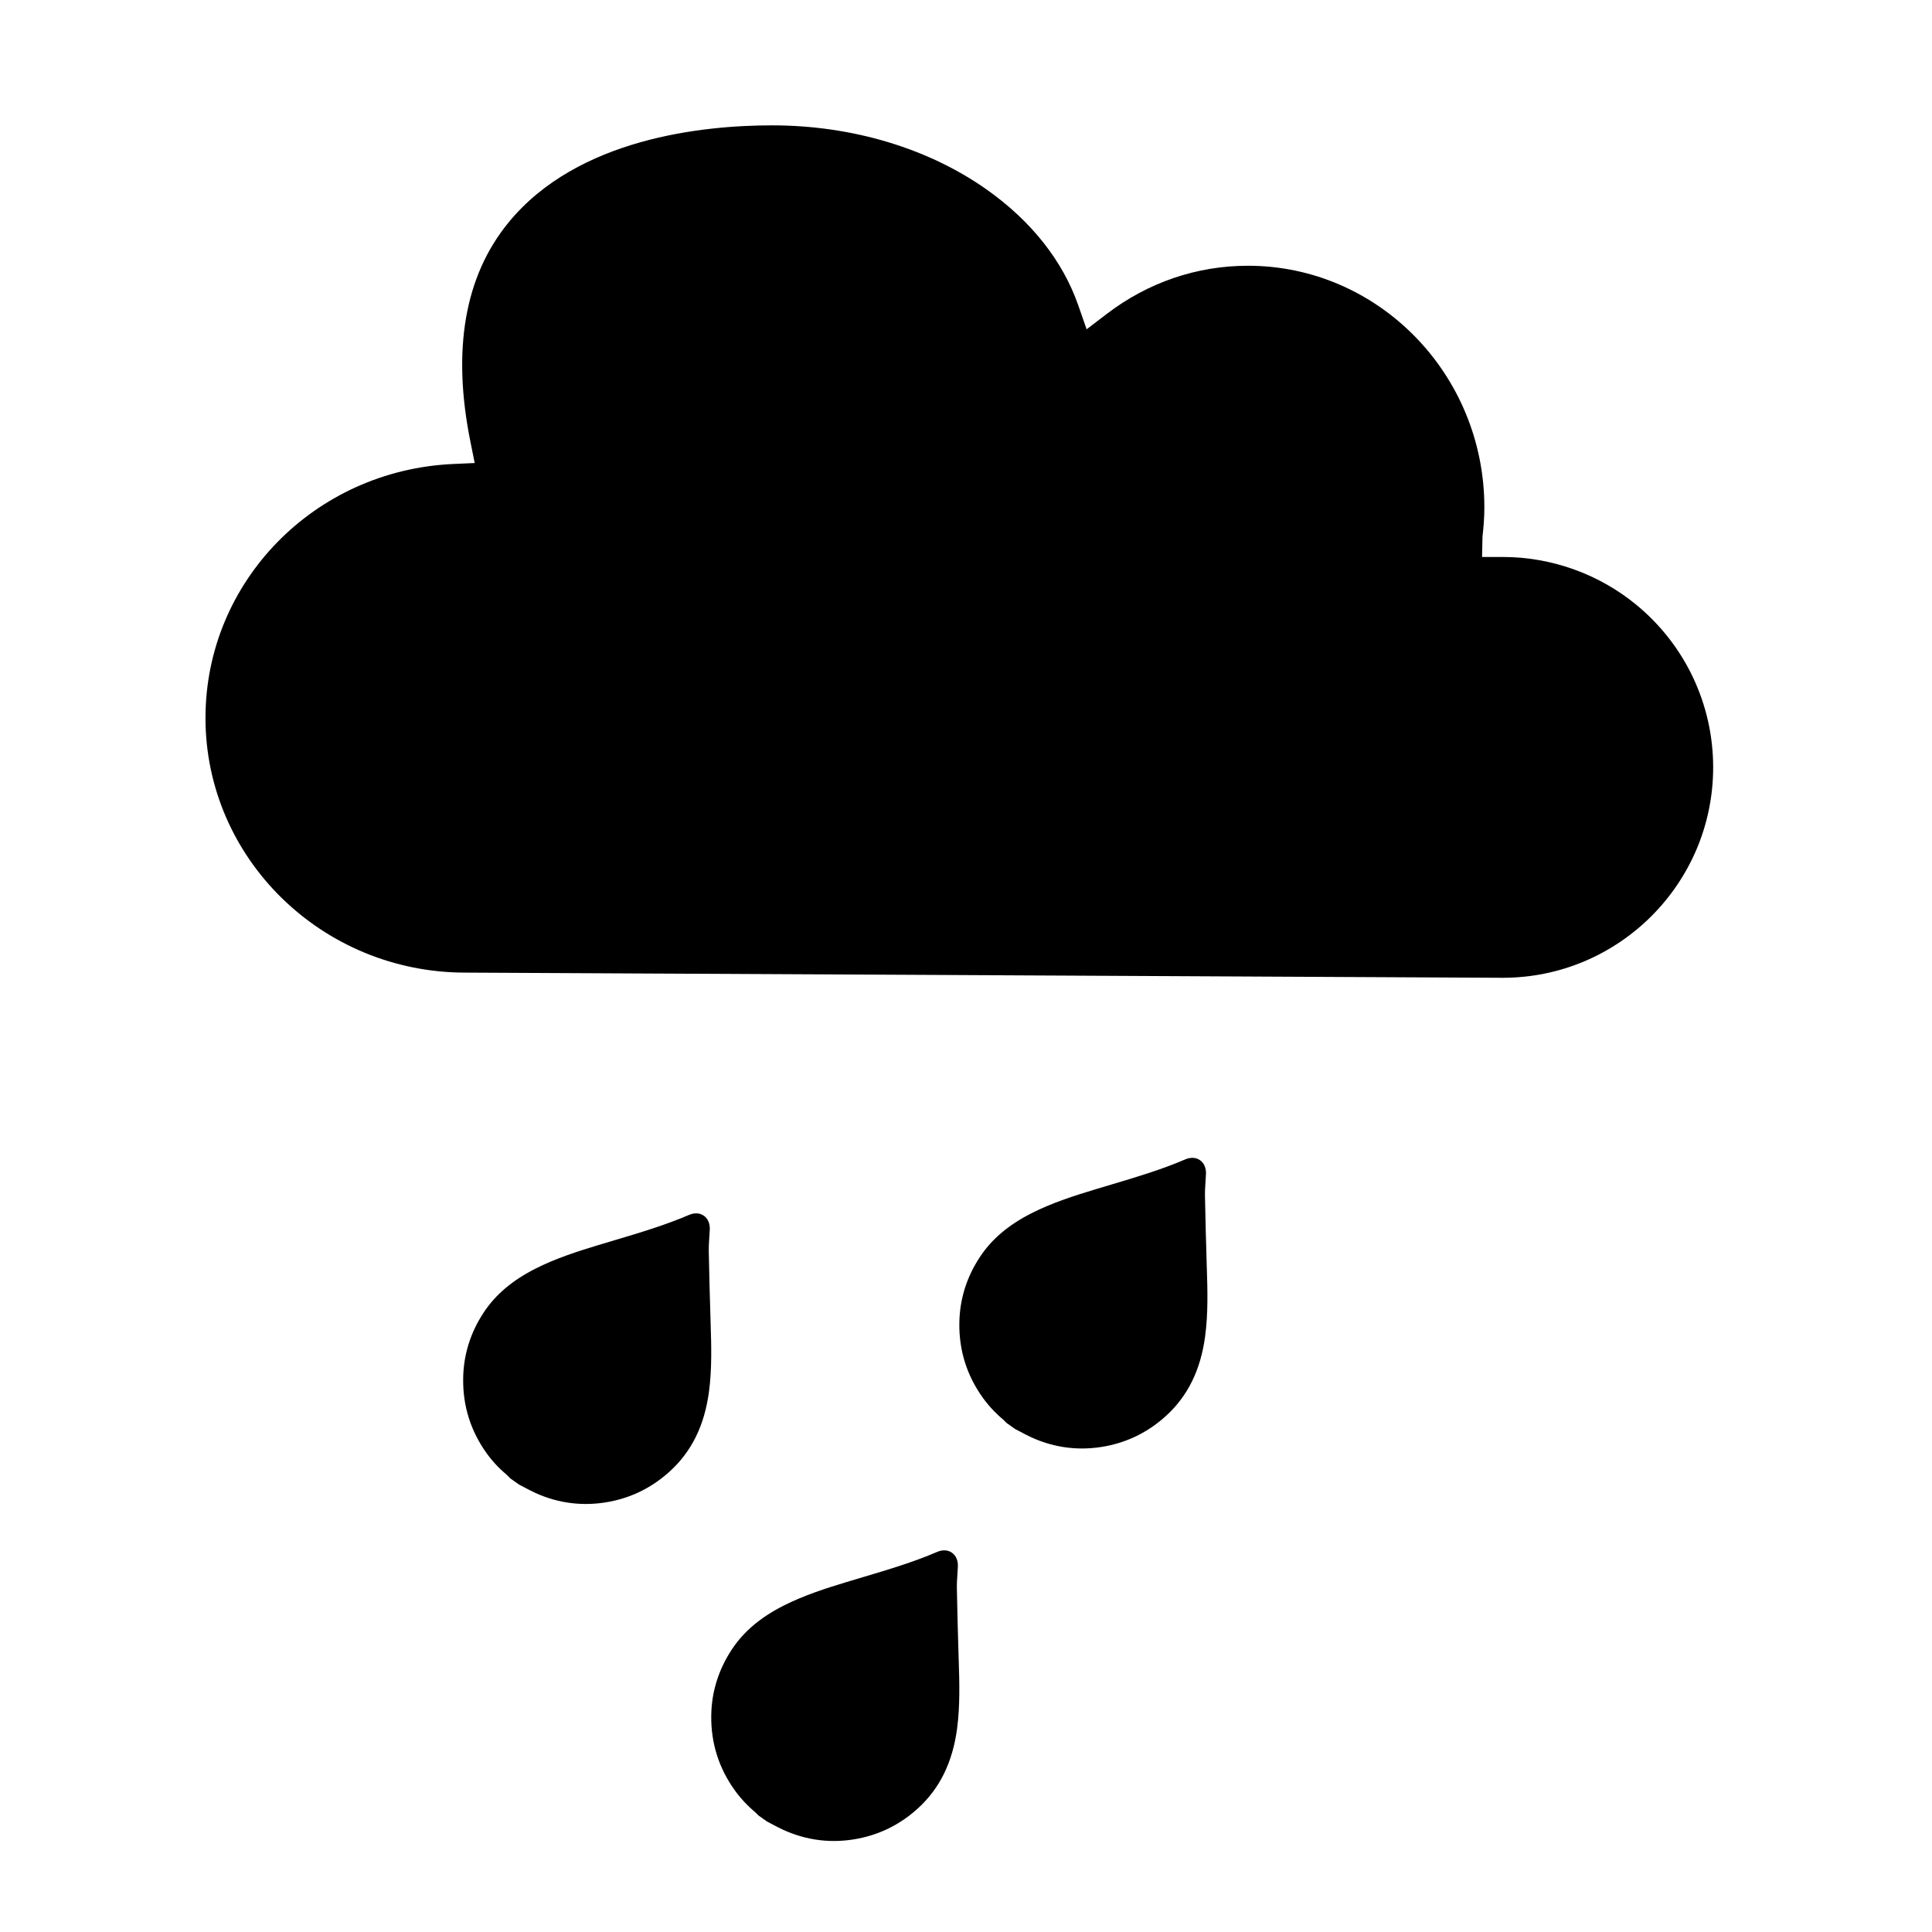 <?xml version="1.0" encoding="utf-8"?>
<!-- Generator: Adobe Illustrator 16.0.5, SVG Export Plug-In . SVG Version: 6.00 Build 0)  -->
<!DOCTYPE svg PUBLIC "-//W3C//DTD SVG 1.1//EN" "http://www.w3.org/Graphics/SVG/1.1/DTD/svg11.dtd">
<svg version="1.1" xmlns="http://www.w3.org/2000/svg" xmlns:xlink="http://www.w3.org/1999/xlink" x="0px" y="0px" width="1000px"
	 height="1000px" viewBox="0 0 1000 1000" enable-background="new 0 0 1000 1000" xml:space="preserve">
<g id="Layer_1" display="none">
	<g id="Layer_1_2_">
		<g id="Layer_2" display="inline">
			<g>
				<path d="M732.938,501.658c0,133.967-104.034,242.565-232.368,242.565c-128.305,0-232.354-108.601-232.354-242.565
					c0-133.921,104.051-242.521,232.354-242.521C628.901,259.137,732.938,367.737,732.938,501.658z"/>
				<rect x="472.093" y="31.444" width="69.113" height="178.08"/>
				<polygon points="395.829,227.454 335.957,263.538 250.671,109.308 310.513,73.233 				"/>
				<polygon points="278.498,318.857 243.927,381.348 96.206,292.288 130.747,229.837 				"/>
				<polygon points="220.694,459.263 220.694,531.406 50.077,531.386 50.077,459.263 				"/>
				<polygon points="237.86,611.012 272.447,673.503 124.701,762.521 90.114,700.072 				"/>
				<polygon points="325.453,733.467 385.31,769.552 300.009,923.771 240.116,887.688 				"/>
				<polygon points="459.919,793.84 529.062,793.84 529.062,971.898 459.919,971.919 				"/>
				<polygon points="605.297,775.93 665.189,739.845 750.471,894.004 690.598,930.149 				"/>
				<polygon points="722.627,684.526 757.225,621.994 904.945,711.034 870.43,773.566 				"/>
				<polygon points="780.463,544.161 780.493,471.957 951.055,471.957 951.074,544.1 				"/>
				<polygon points="763.297,392.391 728.76,329.819 876.471,240.82 911.027,303.29 				"/>
				<polygon points="675.754,269.896 615.841,233.77 701.131,79.56 761.035,115.655 				"/>
			</g>
		</g>
		<g id="Layer_1_1_" display="inline">
			<g>
				<path d="M511.552,233.617l-0.009-158.196l47.958,47.96l16.351-16.35l-59.512-59.51l-16.33-16.33l-16.349,16.35l-59.501,59.501
					l16.349,16.349l47.933-47.97l0.01,158.197c-141.182,6.076-254.202,122.8-254.202,265.457
					c0,146.551,119.203,265.756,265.753,265.754c146.541,0.011,265.754-119.203,265.754-265.754
					C765.754,356.417,652.761,239.684,511.552,233.617z M500,741.727c-133.797-0.009-242.63-108.844-242.642-242.642
					c0-133.808,108.855-242.661,242.651-242.651c133.797,0.01,242.632,108.844,242.644,242.641
					C742.66,632.872,633.807,741.727,500,741.727z"/>
			</g>
		</g>
	</g>
	<g id="Layer_2_1_" display="inline">
		<g>
			<path fill="#E8E800" d="M292.661,444.235c6.643-63.219,48.206-115.94,104.637-137.966
				c-24.209-39.338-66.406-65.472-114.529-65.472c-75.168,0-136.125,63.622-136.125,142.093c0,49.547,24.334,93.123,61.168,118.554
				C228.368,473.588,258.13,452.928,292.661,444.235z"/>
			<rect x="266.087" y="107.396" fill="#E8E800" width="40.489" height="104.333"/>
			<polygon fill="#E8E800" points="221.405,222.231 171.423,131.879 136.364,153.017 186.329,243.369 			"/>
			<polygon fill="#E8E800" points="152.668,275.781 66.109,223.628 45.874,260.218 132.414,312.389 			"/>
			<polygon fill="#E8E800" points="118.803,358.042 18.847,358.042 18.847,400.299 118.803,400.308 			"/>
			<polygon fill="#E8E800" points="128.861,446.941 42.302,499.113 62.565,535.711 149.124,483.559 			"/>
			<path fill="#E8E800" d="M180.176,518.688l-49.992,90.353l35.086,21.133l13.662-24.69c-0.454-4.742-0.731-9.529-0.731-14.384
				c0-23.174,5.315-45.104,14.66-64.764L180.176,518.688z"/>
			<path fill="#E8E800" d="M425.247,298.131c9.978-1.93,20.276-2.947,30.802-2.947c6.083,0,12.104,0.435,18.07,1.101l49.122-29.618
				l-20.245-36.608l-86.544,52.147L425.247,298.131z"/>
			<polygon fill="#E8E800" points="435.364,156.731 400.27,135.589 350.304,225.932 385.4,247.102 			"/>
			<path fill="#FFFFFF" d="M850.749,424.309c25.407-125.725-66.713-168.022-158.628-168.022c-76.89,0-141.419,40.48-160.516,95.409
				c-21.097-16.104-47.185-25.754-75.558-25.754c-69.826,0-126.424,57.764-126.424,129.005c0,5.264,0.397,10.433,1.004,15.54
				c-0.338-0.011-0.666-0.058-1.004-0.058c-62.696,0-113.526,50.83-113.526,113.527c0,62.695,50.831,113.525,113.526,113.525
				l514.738-2.578c76.225,0,138.021-60.646,138.021-135.453C982.386,486.755,923.992,427.608,850.749,424.309z"/>
		</g>
	</g>
</g>
<g id="Layer_2_2_" display="none">
	<g display="inline">
		<path fill="#0047D0" d="M0,0v1000h1000V0H0z M865.948,677.612c-13.852,8.771-29.618,15.673-46.543,20.802
			c3.832,13.203,5.984,27.103,5.984,41.524c0,82.415-67.059,149.474-149.728,149.474l-456.971-2.312
			c-94.431,0-171.257-75.78-171.257-168.945c0-73.076,46.875-135.48,113.222-158.91c0.316-18.538,3.388-34.559,7.884-48.489
			l-12.744-0.078l5.525-18.507c-36.98-22.417-61.139-62.517-61.139-107.95c0-50.358,29.826-93.988,72.98-114.6
			c-0.934-6.522-1.425-13.108-1.425-19.741c0-76.13,61.946-138.076,138.076-138.076c52.4,0,98.673,29.778,121.992,73.661
			c1.52-0.048,3.071-0.079,4.606-0.079c49.487,0,92.5,27.609,114.187,68.009c32.153-22.401,74.278-35.937,121.154-35.937
			c103.105,0,183.873,64.812,183.873,147.559c0,0.633,0,1.282-0.015,1.916c62.831,28.226,105.797,89.27,105.797,157.706
			C961.408,588.564,924.902,646.933,865.948,677.612z"/>
		<path d="M200.359,456.884c-30.047-11.335-51.545-39.292-51.545-72.663c0-43.44,36.047-78.647,80.516-78.647
			c3.911,0,7.662,0.601,11.43,1.124c-12.728-15.451-20.39-35.24-20.39-56.817c0-49.408,40.052-89.444,89.444-89.444
			c47.239,0,85.834,36.632,89.127,83.017c11.24-5.825,23.873-9.435,37.471-9.435c36.237,0,66.505,23.541,76.605,55.708
			c10.005-13.756,22.701-25.978,37.582-36.331c-21.688-40.4-64.7-68.009-114.187-68.009c-1.536,0-3.087,0.031-4.606,0.079
			c-23.319-43.883-69.592-73.661-121.992-73.661c-76.13,0-138.076,61.946-138.076,138.076c0,6.633,0.491,13.219,1.425,19.741
			c-43.155,20.612-72.98,64.241-72.98,114.6c0,45.434,24.158,85.533,61.139,107.95l-5.525,18.507l12.744,0.078
			c6.443-19.931,15.91-35.461,25.266-46.907C195.831,461.38,198.19,459.21,200.359,456.884z"/>
		<path d="M855.611,366.933c0.015-0.633,0.015-1.283,0.015-1.916c0-82.748-80.768-147.559-183.873-147.559
			c-46.876,0-89.001,13.536-121.154,35.937c8.248,15.372,13.298,32.627,14.517,50.896c24.745-23.208,63.245-38.2,106.638-38.2
			c74.688,0,135.241,44.294,135.241,98.927c0,12.491-3.292,24.395-9.055,35.398c64.986,9.166,114.837,61.217,114.837,124.223
			c0,47.905-28.796,89.54-71.144,110.785c-12.063,7.947-26.943,14.263-43.614,18.521c9.452,13.377,16.718,28.369,21.387,44.469
			c16.925-5.129,32.691-12.031,46.543-20.802c58.954-30.68,95.46-89.048,95.46-152.974
			C961.408,456.203,918.442,395.159,855.611,366.933z"/>
		<path d="M474.041,304.164c-66.995,0-123.606,41.018-141.495,96.947c6.997-0.49,14.073-0.886,21.372-0.886
			c3.451,0,6.775,0.364,10.179,0.507l11.098-37.281h0.063c6.712,7.772,14.975,14.168,24.268,18.933
			c18.111-18.094,44.738-29.587,74.515-29.587c10.132,0,19.709,1.646,28.844,4.164c8.834-12.617,14.027-27.862,14.027-44.295
			c0-8.042-1.6-15.641-3.896-22.939c-3.958,5.446-7.662,11.05-10.732,16.939C493.07,305.003,483.604,304.164,474.041,304.164z"/>
		<path d="M513.017,289.726c2.296,7.298,3.896,14.897,3.896,22.939c0,16.433-5.193,31.678-14.027,44.295
			c12.602,3.482,24.222,8.865,34.163,16.068c-0.285-2.644-0.569-5.303-0.569-8.01c0-22.907,10.765-43.946,28.637-60.727
			c-1.219-18.269-6.269-35.524-14.517-50.896C535.718,263.748,523.021,275.97,513.017,289.726z"/>
		<path d="M375.258,363.451h-0.063l-11.098,37.281c6.918,0.285,13.741,0.792,20.469,1.663c3.926-7.299,8.96-14.026,14.96-20.011
			C390.233,377.619,381.97,371.223,375.258,363.451z"/>
		<path d="M776.758,739.938c0,55.692-45.148,100.842-100.842,100.842l-457.225-2.312c-67.724,0-122.625-53.856-122.625-120.313
			c0-64.59,51.877-117.116,116.942-120.044c-7.394-36.57-3.436-65.066,7.884-87.022l-52.353-0.333
			c-4.496,13.931-7.567,29.951-7.884,48.489c-66.347,23.43-113.222,85.834-113.222,158.91c0,93.165,76.827,168.945,171.257,168.945
			l456.971,2.312c82.669,0,149.728-67.059,149.728-149.474c0-14.422-2.152-28.321-5.984-41.524
			c-15.196,4.591-31.344,7.679-48.077,9.086C774.795,717.696,776.758,728.572,776.758,739.938z"/>
		<path d="M200.359,456.884c6.585,2.47,13.424,4.433,20.707,5.161c-0.032,0.079-0.126,0.412-0.126,0.412
			c0.253,0,0.981-0.19,1.456-0.27c2.312,0.207,4.56,0.681,6.934,0.681c22.812,0,43.313-9.372,57.972-24.284
			c14.026-5.509,28.227-11.161,40.432-16.069c0.981-7.33,2.596-14.484,4.812-21.403
			C276.679,405.022,230.707,424.462,200.359,456.884z"/>
		<path d="M327.195,450.346c-0.348-3.831-0.633-7.709-0.633-11.636c0-5.493,0.475-10.875,1.171-16.195
			c-12.206,4.908-26.406,10.56-40.432,16.069c-14.659,14.913-35.16,24.284-57.972,24.284c-2.375,0-4.623-0.475-6.934-0.681
			c-0.475,0.08-1.203,0.27-1.456,0.27c0,0,0.095-0.333,0.126-0.412c-7.282-0.728-14.121-2.691-20.707-5.161
			c-2.169,2.327-4.528,4.496-6.554,6.965c-9.356,11.445-18.822,26.976-25.266,46.907l52.353,0.333
			C240.347,473.332,281.919,455.237,327.195,450.346z"/>
		<path d="M722.268,597.793c-12.948-76.937-79.153-135.685-158.655-135.685c-16.67,0-32.959,2.564-48.506,7.567
			c-11.335-13.614-25.25-25.361-40.796-35.35c-11.983,3.641-24.711,5.62-37.899,5.62c-10.939,0-21.688-1.361-32.057-4.005
			l-2.691,9.071l-16.131,6.586c52.716,8.928,94.794,39.671,109.913,79.438c0.887,0.443,1.932,0.949,2.834,1.408
			c18.442-13.535,40.891-21.703,65.334-21.703c62.025,0,112.304,51.292,112.304,114.583c0,4.686-0.349,9.276-0.887,13.805
			c0.285,0,0.586-0.047,0.887-0.047c22.765,0,43.692,7.629,60.568,20.358c4.369,0.284,8.771,0.458,13.266,0.458
			c17.16,0,33.42-2.169,48.269-5.952C779.607,627.888,753.17,607.895,722.268,597.793z"/>
		<path d="M376.175,450.219c3.167,0.38,6.27,0.855,9.356,1.378l16.131-6.586l2.691-9.071c10.369,2.644,21.118,4.005,32.057,4.005
			c13.188,0,25.916-1.979,37.899-5.62c-25.709-16.543-56.342-27.672-89.745-31.93c-5.952,11.034-9.372,23.318-9.372,36.315
			C375.194,442.62,375.605,446.451,376.175,450.219z"/>
		<path d="M498.278,532.443c-0.902-0.459-1.947-0.965-2.834-1.408c0.333,0.87,0.745,1.693,1.045,2.564
			C497.06,533.172,497.692,532.872,498.278,532.443z"/>
		<path d="M749.75,659.897c-4.495,0-8.896-0.174-13.266-0.458c15.989,12.062,28.273,28.717,34.844,48.061
			c16.733-1.407,32.881-4.495,48.077-9.086c-4.669-16.1-11.935-31.092-21.387-44.469C783.17,657.729,766.91,659.897,749.75,659.897z
			"/>
		<path d="M364.097,400.732c-3.404-0.143-6.728-0.507-10.179-0.507c-7.298,0-14.375,0.396-21.372,0.886
			c-2.216,6.919-3.831,14.074-4.812,21.403c19.567-7.852,33.973-13.725,33.973-13.725L364.097,400.732z"/>
		<path d="M376.175,450.219c-0.57-3.768-0.981-7.599-0.981-11.509c0-12.997,3.419-25.281,9.372-36.315
			c-6.728-0.871-13.551-1.378-20.469-1.663l-2.391,8.058c0,0-14.406,5.874-33.973,13.725c-0.697,5.32-1.171,10.702-1.171,16.195
			c0,3.927,0.285,7.805,0.633,11.636c8.833-0.95,17.763-1.488,26.723-1.488C361.5,448.857,368.925,449.364,376.175,450.219z"/>
	</g>
</g>
<g id="Layer_3" display="none">
	<path display="inline" fill="#FFFFFF" d="M675.029,639.128c0.538-4.528,0.887-9.119,0.887-13.805
		c0-63.291-50.278-114.583-112.304-114.583c-24.443,0-46.892,8.168-65.334,21.703c-0.586,0.429-1.219,0.729-1.789,1.156
		c-0.301-0.871-0.713-1.694-1.045-2.564c-15.118-39.767-57.196-70.51-109.913-79.438c-3.087-0.523-6.19-0.998-9.356-1.378
		c-7.25-0.855-14.675-1.361-22.258-1.361c-8.96,0-17.889,0.539-26.723,1.488c-45.276,4.892-86.848,22.986-106.303,60.743
		c-11.319,21.956-15.277,50.452-7.884,87.022c-65.065,2.928-116.942,55.454-116.942,120.044
		c0,66.457,54.901,120.313,122.625,120.313l457.225,2.312c55.693,0,100.842-45.149,100.842-100.842
		c0-11.366-1.963-22.242-5.43-32.438c-6.57-19.344-18.854-35.998-34.844-48.061c-16.876-12.729-37.804-20.358-60.568-20.358
		C675.615,639.081,675.314,639.128,675.029,639.128z"/>
	<path display="inline" fill="#FFFFFF" d="M536.479,365.018c0,2.707,0.284,5.366,0.569,8.01
		c-9.941-7.203-21.562-12.585-34.163-16.068c-9.134-2.517-18.712-4.164-28.844-4.164c-29.777,0-56.404,11.493-74.515,29.587
		c-6,5.984-11.034,12.712-14.96,20.011c33.403,4.258,64.035,15.387,89.745,31.93c15.546,9.989,29.461,21.736,40.796,35.35
		c15.547-5.002,31.836-7.567,48.506-7.567c79.502,0,145.707,58.749,158.655,135.685c30.902,10.102,57.34,30.095,75.751,56.152
		c16.671-4.259,31.551-10.574,43.614-18.521c42.348-21.245,71.144-62.88,71.144-110.785c0-63.006-49.851-115.058-114.837-124.223
		c5.763-11.003,9.055-22.907,9.055-35.398c0-54.632-60.553-98.927-135.241-98.927c-43.393,0-81.893,14.992-106.638,38.2
		C547.243,321.071,536.479,342.11,536.479,365.018z"/>
	<path display="inline" fill="#FFFFFF" d="M332.546,401.111c17.889-55.93,74.5-96.947,141.495-96.947
		c9.562,0,19.029,0.839,28.243,2.501c3.07-5.889,6.774-11.493,10.732-16.939c-10.1-32.168-40.368-55.708-76.605-55.708
		c-13.598,0-26.231,3.61-37.471,9.435c-3.293-46.384-41.889-83.017-89.127-83.017c-49.392,0-89.444,40.036-89.444,89.444
		c0,21.578,7.662,41.366,20.39,56.817c-3.768-0.523-7.519-1.124-11.43-1.124c-44.469,0-80.516,35.207-80.516,78.647
		c0,33.371,21.499,61.328,51.545,72.663C230.707,424.462,276.679,405.022,332.546,401.111z"/>
</g>
<g id="Layer_4">
	<path d="M263.202,115.176c-22.708,27.737-29.323,65.952-19.691,113.586l2.196,10.897l-11.098,0.501
		c-71.911,3.234-128.25,60.991-128.25,131.471c0,72.664,60.331,131.791,134.492,131.791l536.976,2.679
		c60.046,0,108.904-48.854,108.904-108.905c0-32.575-14.423-63.182-39.563-83.98c-19.445-16.073-44.084-24.93-69.341-24.93H767.11
		l0.228-10.589c0.573-4.956,0.966-9.972,0.966-15.089c0-68.955-54.899-125.056-122.374-125.056c-26.434,0-51.7,8.616-73.05,24.912
		l-10.442,7.978l-4.338-12.42c-7.954-22.906-24.311-43.609-47.31-59.856c-30.342-21.462-69.814-33.281-111.128-33.281
		C364.062,64.883,299.012,71.416,263.202,115.176z"/>
	<g id="Layer_3_3_">
		<path d="M268.536,768.342l-4.465-3.18l-0.124-0.136c-0.161-0.156-0.327-0.335-0.487-0.504c-0.335-0.351-0.642-0.683-0.957-0.947
			c-4.118-3.46-7.695-7.294-10.636-11.39c-8.228-11.467-12.312-24.414-12.131-38.489c0.113-12.307,3.71-23.894,10.682-34.426
			c6.089-9.229,14.906-16.652,26.938-22.725c10.487-5.288,21.751-8.884,32.384-12.107c2.882-0.867,5.808-1.732,8.639-2.581
			c12.732-3.791,25.896-7.715,38.291-13.031c2.789-1.199,5.586-1.036,7.677,0.453c2.064,1.46,3.167,4.053,3.031,7.082
			c-0.06,1.276-0.142,2.556-0.225,3.79c-0.164,2.591-0.33,5.026-0.294,7.505c0.221,12.326,0.579,24.691,0.934,36.309l0.015,0.58
			c0.374,11.76,0.754,23.914-0.86,35.907c-2.324,17.26-8.856,30.626-19.972,40.872c-8.992,8.281-19.519,13.638-31.291,15.92
			c-13.393,2.584-26.449,1.049-38.786-4.598c-1.973-0.913-3.896-1.929-5.756-2.926c-0.814-0.422-1.655-0.874-2.48-1.298
			L268.536,768.342z"/>
	</g>
	<g id="Layer_3_1_">
		<path d="M396.949,942.781l-4.466-3.181l-0.125-0.124c-0.156-0.178-0.329-0.336-0.483-0.515c-0.337-0.35-0.645-0.682-0.96-0.937
			c-4.127-3.475-7.693-7.308-10.63-11.412c-8.231-11.456-12.314-24.402-12.145-38.483c0.124-12.303,3.724-23.898,10.692-34.42
			c6.087-9.222,14.896-16.655,26.938-22.726c10.487-5.288,21.74-8.888,32.383-12.105c2.884-0.879,5.811-1.746,8.642-2.594
			c12.719-3.781,25.89-7.692,38.289-13.023c2.791-1.207,5.588-1.044,7.679,0.445c2.058,1.48,3.164,4.063,3.029,7.095
			c-0.066,1.262-0.153,2.55-0.225,3.788c-0.175,2.59-0.332,5.026-0.293,7.493c0.211,12.325,0.577,24.703,0.922,36.317l0.023,0.584
			c0.375,11.758,0.747,23.9-0.855,35.898c-2.336,17.255-8.869,30.621-19.976,40.88c-8.993,8.283-19.53,13.635-31.288,15.91
			c-13.398,2.604-26.448,1.047-38.797-4.6c-1.968-0.892-3.886-1.928-5.748-2.914c-0.812-0.431-1.652-0.885-2.479-1.31
			L396.949,942.781z"/>
	</g>
	<g id="Layer_3_2_">
		<path d="M525.361,739.624l-4.466-3.179l-0.122-0.134c-0.168-0.17-0.327-0.339-0.486-0.506c-0.333-0.36-0.643-0.682-0.957-0.947
			c-4.129-3.463-7.691-7.305-10.634-11.399c-8.229-11.458-12.324-24.407-12.146-38.484c0.126-12.302,3.715-23.9,10.697-34.431
			c6.086-9.22,14.894-16.655,26.935-22.715c10.487-5.29,21.739-8.887,32.384-12.106c2.882-0.878,5.799-1.748,8.643-2.593
			c12.721-3.793,25.891-7.703,38.288-13.032c2.792-1.197,5.588-1.035,7.679,0.452c2.06,1.473,3.162,4.066,3.031,7.086
			c-0.07,1.271-0.156,2.562-0.229,3.798c-0.17,2.582-0.329,5.026-0.291,7.493c0.212,12.326,0.581,24.693,0.923,36.307l0.022,0.597
			c0.378,11.745,0.749,23.899-0.866,35.895c-2.326,17.256-8.856,30.624-19.964,40.883c-8.993,8.281-19.529,13.635-31.29,15.91
			c-13.394,2.594-26.447,1.047-38.797-4.602c-1.963-0.9-3.895-1.928-5.743-2.923c-0.814-0.422-1.656-0.875-2.482-1.3
			L525.361,739.624z"/>
	</g>
</g>
</svg>
